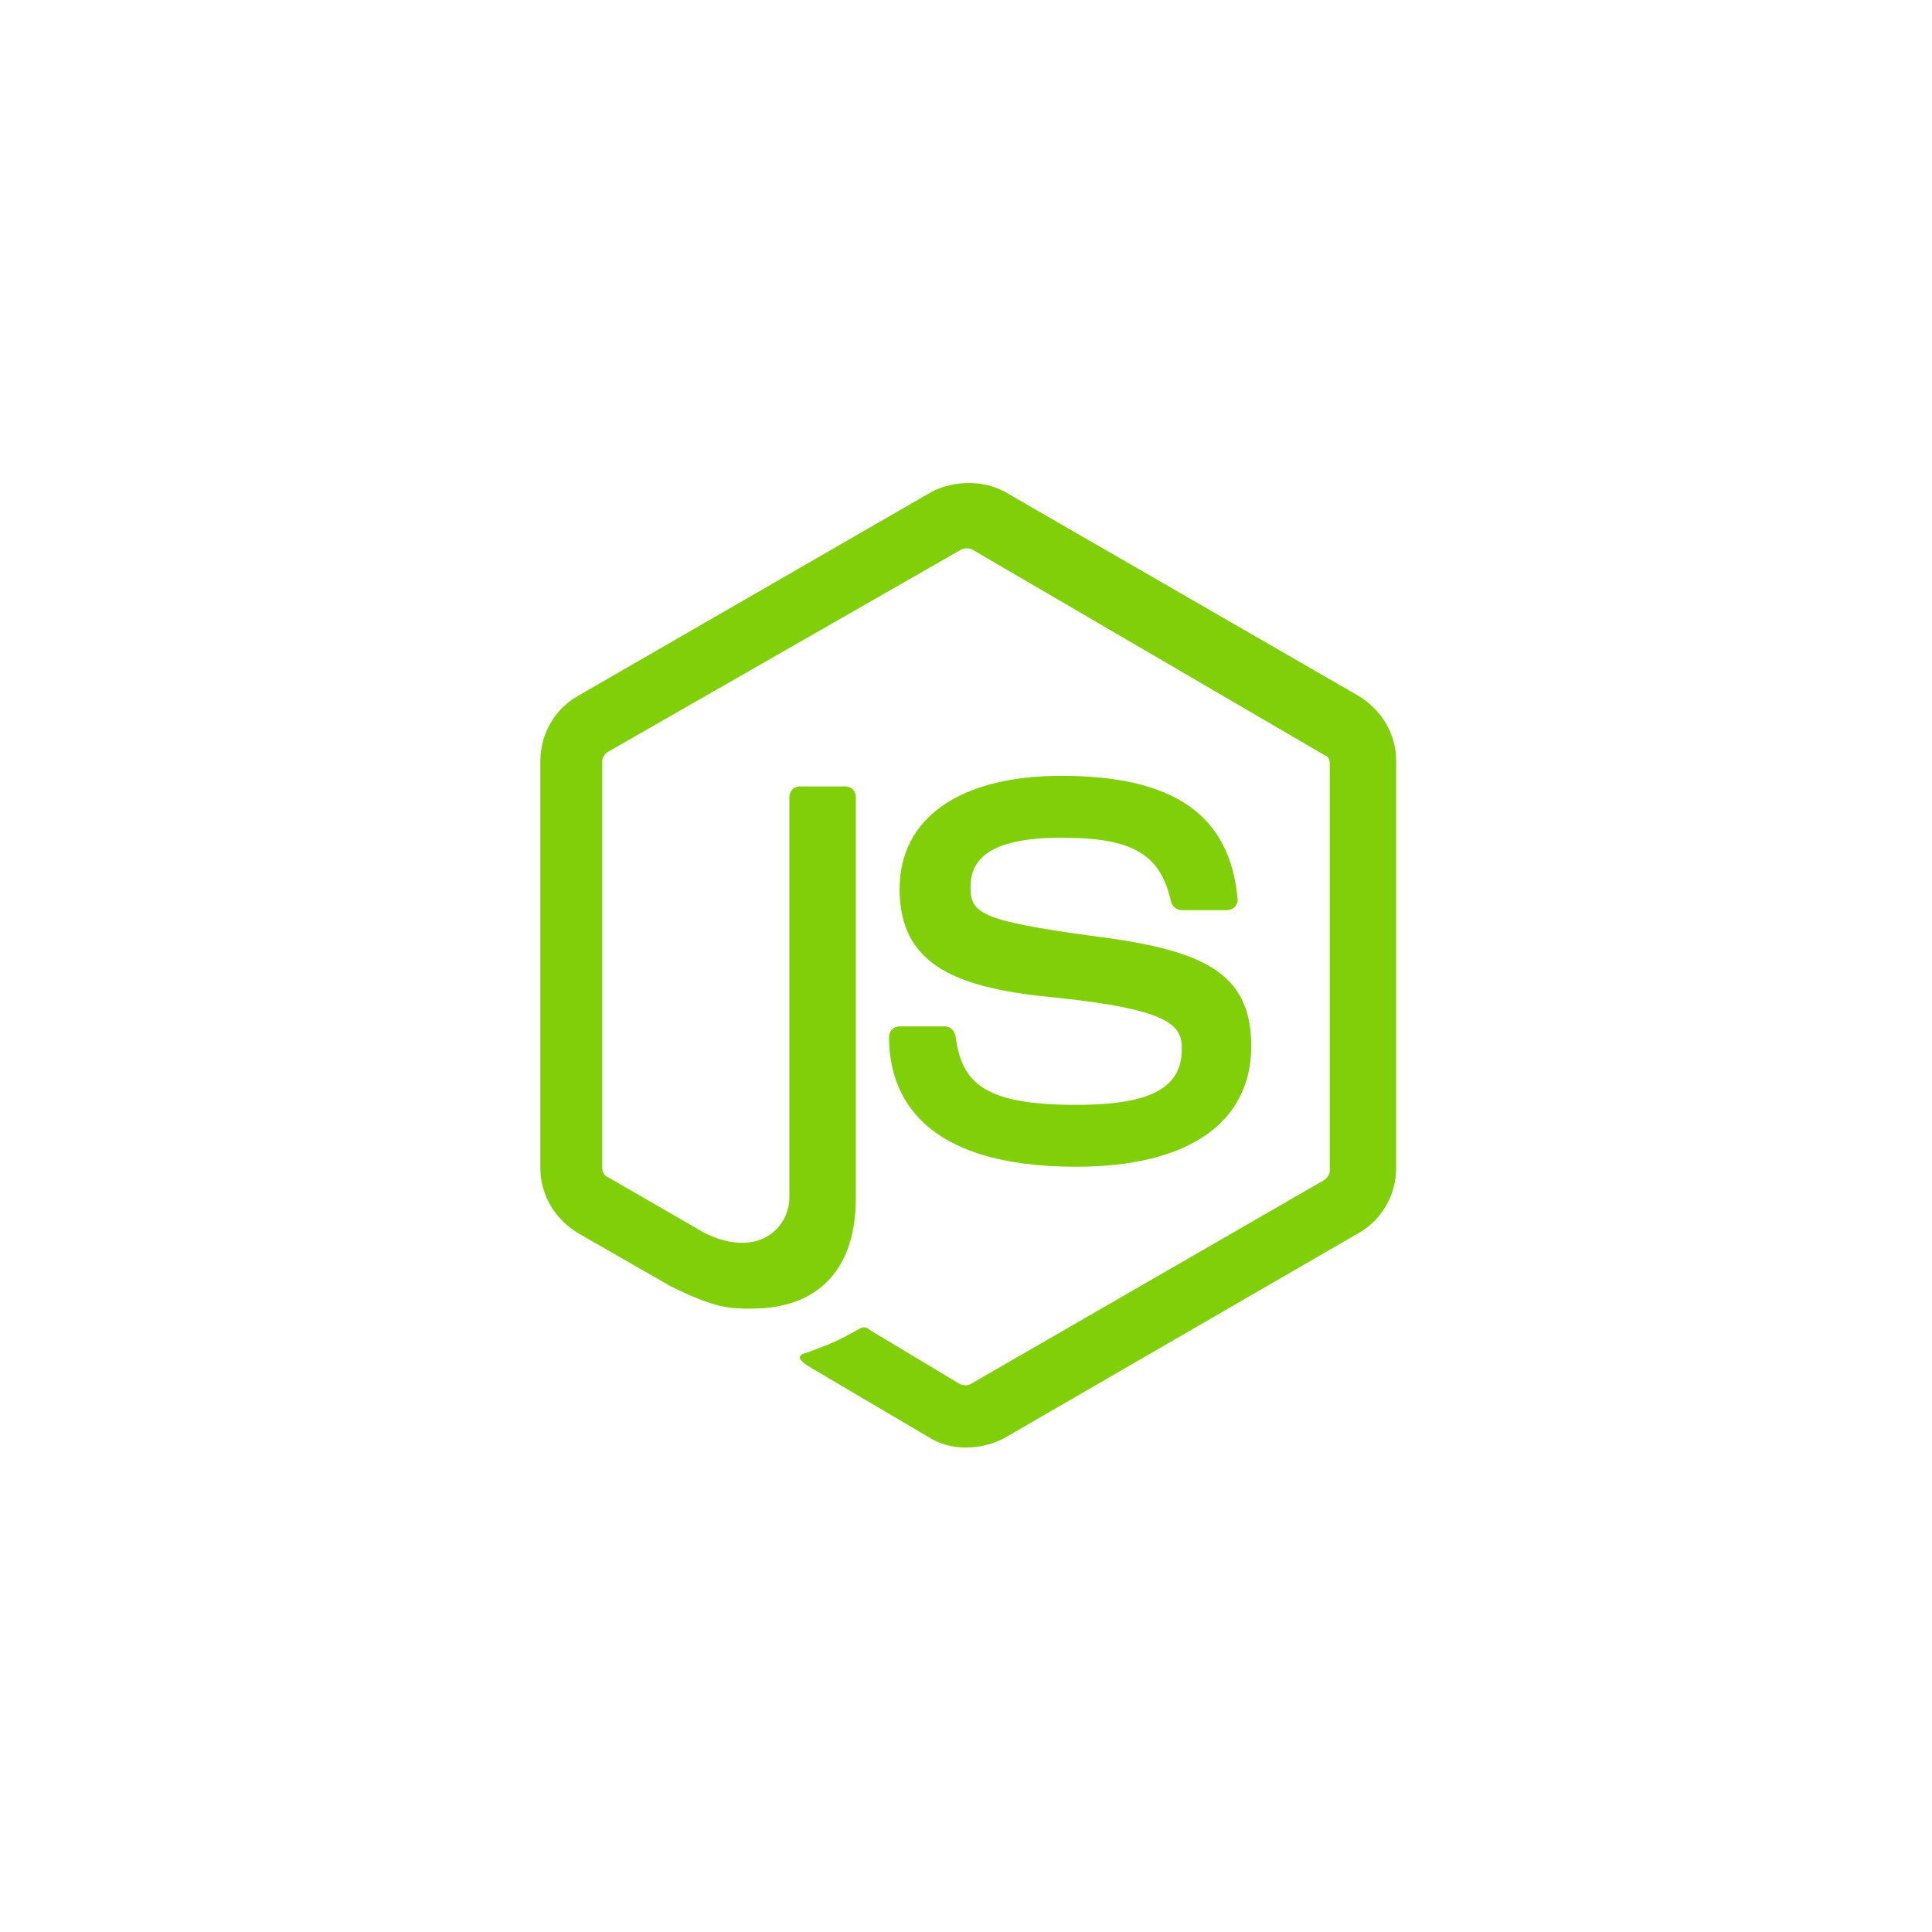 <svg width="128" height="128" xmlns="http://www.w3.org/2000/svg">

 <g>
  <title>background</title>
  <rect fill="none" id="canvas_background" height="402" width="582" y="-1" x="-1"/>
 </g>
 <g>
  <title>Layer 1</title>
  <path fill="#81cf08" id="svg_3" d="m64,95.9c-0.9,0 -1.7,-0.2 -2.5,-0.7l-7.8,-4.6c-1.2,-0.7 -0.6,-0.9 -0.2,-1c1.6,-0.6 1.9,-0.7 3.5,-1.6c0.2,-0.1 0.4,-0.1 0.6,0.1l6,3.6c0.2,0.1 0.5,0.1 0.7,0l23.4,-13.5c0.2,-0.1 0.4,-0.4 0.4,-0.6l0,-27c0,-0.3 -0.1,-0.5 -0.4,-0.6l-23.3,-13.6c-0.2,-0.1 -0.5,-0.1 -0.7,0l-23.4,13.4c-0.2,0.1 -0.4,0.4 -0.4,0.6l0,27c0,0.2 0.1,0.5 0.4,0.6l6.4,3.7c3.5,1.7 5.6,-0.3 5.6,-2.4l0,-26.5c0,-0.4 0.3,-0.7 0.7,-0.7l3,0c0.4,0 0.7,0.3 0.7,0.7l0,26.6c0,4.7 -2.5,7.3 -6.9,7.3c-1.4,0 -2.4,0 -5.4,-1.5l-6.1,-3.5c-1.5,-0.9 -2.5,-2.5 -2.5,-4.3l0,-27c0,-1.7 0.9,-3.4 2.5,-4.3l23.4,-13.5c1.5,-0.8 3.5,-0.8 4.9,0l23.4,13.5c1.5,0.9 2.5,2.5 2.5,4.3l0,27c0,1.7 -0.9,3.4 -2.5,4.3l-23.5,13.6c-0.8,0.4 -1.6,0.6 -2.5,0.6z" class="st1"/>
  <path fill="#81cf08" id="svg_4" d="m71.3,77.3c-10.2,0 -12.4,-4.7 -12.4,-8.6c0,-0.4 0.3,-0.7 0.7,-0.7l3,0c0.3,0 0.6,0.2 0.7,0.6c0.4,3.1 1.8,4.6 8,4.6c4.9,0 7,-1.1 7,-3.7c0,-1.5 -0.6,-2.6 -8.3,-3.4c-6.4,-0.6 -10.4,-2 -10.4,-7.2c0,-4.7 4,-7.5 10.7,-7.5c7.5,0 11.2,2.6 11.7,8.2c0,0.2 -0.1,0.4 -0.2,0.5c-0.1,0.1 -0.3,0.2 -0.5,0.2l-3,0c-0.3,0 -0.6,-0.2 -0.7,-0.5c-0.7,-3.2 -2.5,-4.3 -7.3,-4.3c-5.4,0 -6,1.9 -6,3.3c0,1.7 0.7,2.2 8,3.2c7.2,0.9 10.6,2.3 10.6,7.3c0,5.1 -4.2,8 -11.6,8z" class="st1"/>
 </g>
</svg>